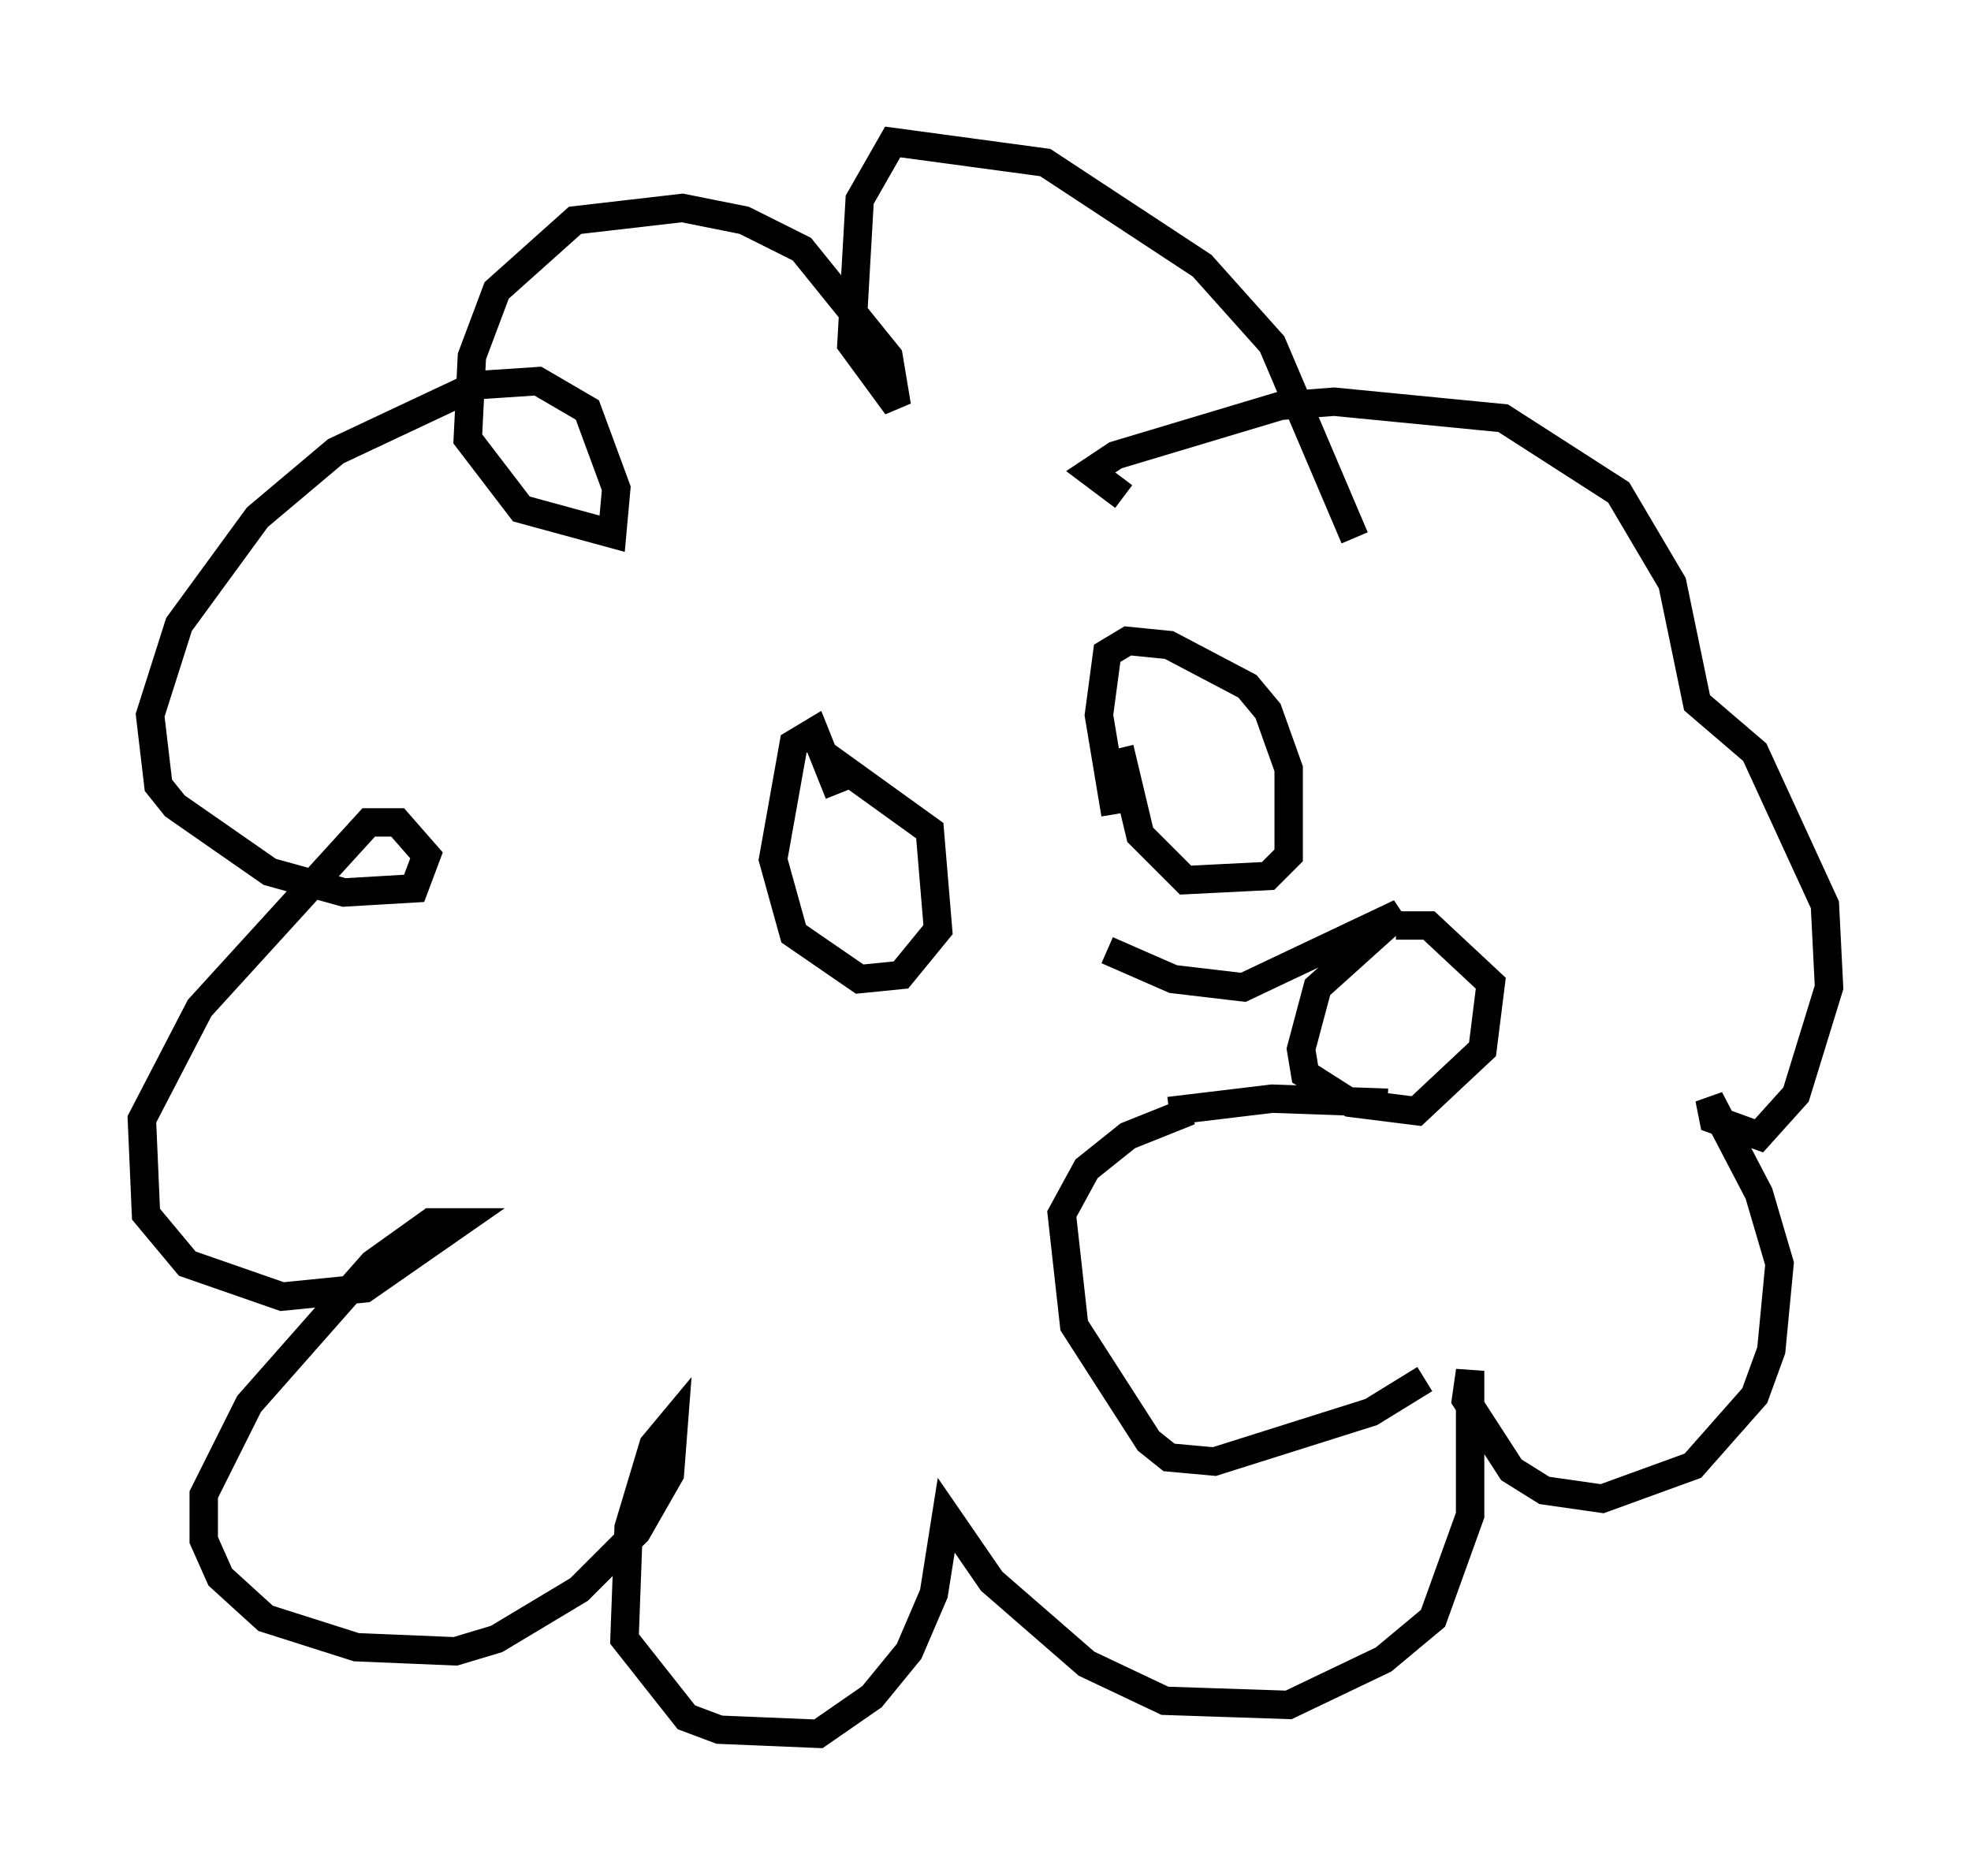 <?xml version="1.0" encoding="utf-8" ?>
<svg baseProfile="full" height="66.067" version="1.1" width="69.408" xmlns="http://www.w3.org/2000/svg" xmlns:ev="http://www.w3.org/2001/xml-events" xmlns:xlink="http://www.w3.org/1999/xlink"><defs /><rect fill="white" height="66.067" width="69.408" x="0" y="0" /><path d="M26.642, 26.497 m2.469, 0.145 l3.631, 2.615 0.291, 3.486 l-1.307, 1.598 -1.453, 0.145 l-2.324, -1.598 -0.726, -2.615 l0.726, -4.067 0.726, -0.436 l0.872, 2.179 m9.732, 0.726 l-0.581, -3.486 0.291, -2.179 l0.726, -0.436 1.453, 0.145 l2.76, 1.453 0.726, 0.872 l0.726, 2.034 0.0, 3.05 l-0.726, 0.726 -2.905, 0.145 l-1.598, -1.598 -0.726, -3.05 m-0.436, 7.117 l2.324, 1.017 2.469, 0.291 l5.52, -2.615 -2.905, 2.615 l-0.581, 2.179 0.145, 0.872 l1.598, 1.017 2.324, 0.291 l2.324, -2.179 0.291, -2.324 l-2.179, -2.034 -1.162, 0.0 m-1.453, -13.654 l-2.905, -6.827 -2.469, -2.76 l-5.52, -3.631 -5.374, -0.726 l-1.162, 2.034 -0.291, 5.084 l1.598, 2.179 -0.291, -1.743 l-3.05, -3.777 -2.034, -1.017 l-2.179, -0.436 -3.777, 0.436 l-2.76, 2.469 -0.872, 2.324 l-0.145, 2.905 1.888, 2.469 l3.196, 0.872 0.145, -1.598 l-1.017, -2.76 -1.743, -1.017 l-2.179, 0.145 -4.939, 2.324 l-2.76, 2.324 -2.76, 3.777 l-1.017, 3.196 0.291, 2.469 l0.581, 0.726 3.341, 2.324 l2.615, 0.726 2.469, -0.145 l0.436, -1.162 -1.017, -1.162 l-1.017, 0.0 -5.955, 6.536 l-2.034, 3.922 0.145, 3.341 l1.453, 1.743 3.341, 1.162 l2.905, -0.291 3.341, -2.324 l-1.017, 0.0 -2.034, 1.453 l-4.358, 4.939 -1.598, 3.196 l0.0, 1.598 0.581, 1.307 l1.598, 1.453 3.196, 1.017 l3.486, 0.145 1.453, -0.436 l2.905, -1.743 2.034, -2.034 l1.162, -2.034 0.145, -1.888 l-0.726, 0.872 -0.872, 2.905 l-0.145, 3.922 2.179, 2.76 l1.162, 0.436 3.486, 0.145 l1.888, -1.307 1.307, -1.598 l0.872, -2.034 0.436, -2.76 l1.598, 2.324 3.341, 2.905 l2.76, 1.307 4.358, 0.145 l3.341, -1.598 1.743, -1.453 l1.307, -3.631 0.0, -5.084 l-0.145, 1.017 1.598, 2.469 l1.162, 0.726 2.034, 0.291 l3.196, -1.162 2.179, -2.469 l0.581, -1.598 0.291, -3.05 l-0.726, -2.469 -1.743, -3.341 l0.145, 0.726 1.598, 0.581 l1.307, -1.453 1.162, -3.777 l-0.145, -2.905 -2.469, -5.374 l-2.034, -1.743 -0.872, -4.212 l-1.888, -3.196 -4.067, -2.615 l-5.955, -0.581 -1.888, 0.145 l-5.81, 1.743 -0.872, 0.581 l1.162, 0.872 m2.324, 21.642 l-2.179, 0.872 -1.453, 1.162 l-0.872, 1.598 0.436, 3.922 l2.615, 4.067 0.726, 0.581 l1.598, 0.145 5.52, -1.743 l1.888, -1.162 m-9.006, -9.441 l3.631, -0.436 4.067, 0.145 " fill="none" stroke="black" stroke-width="1" /></svg>